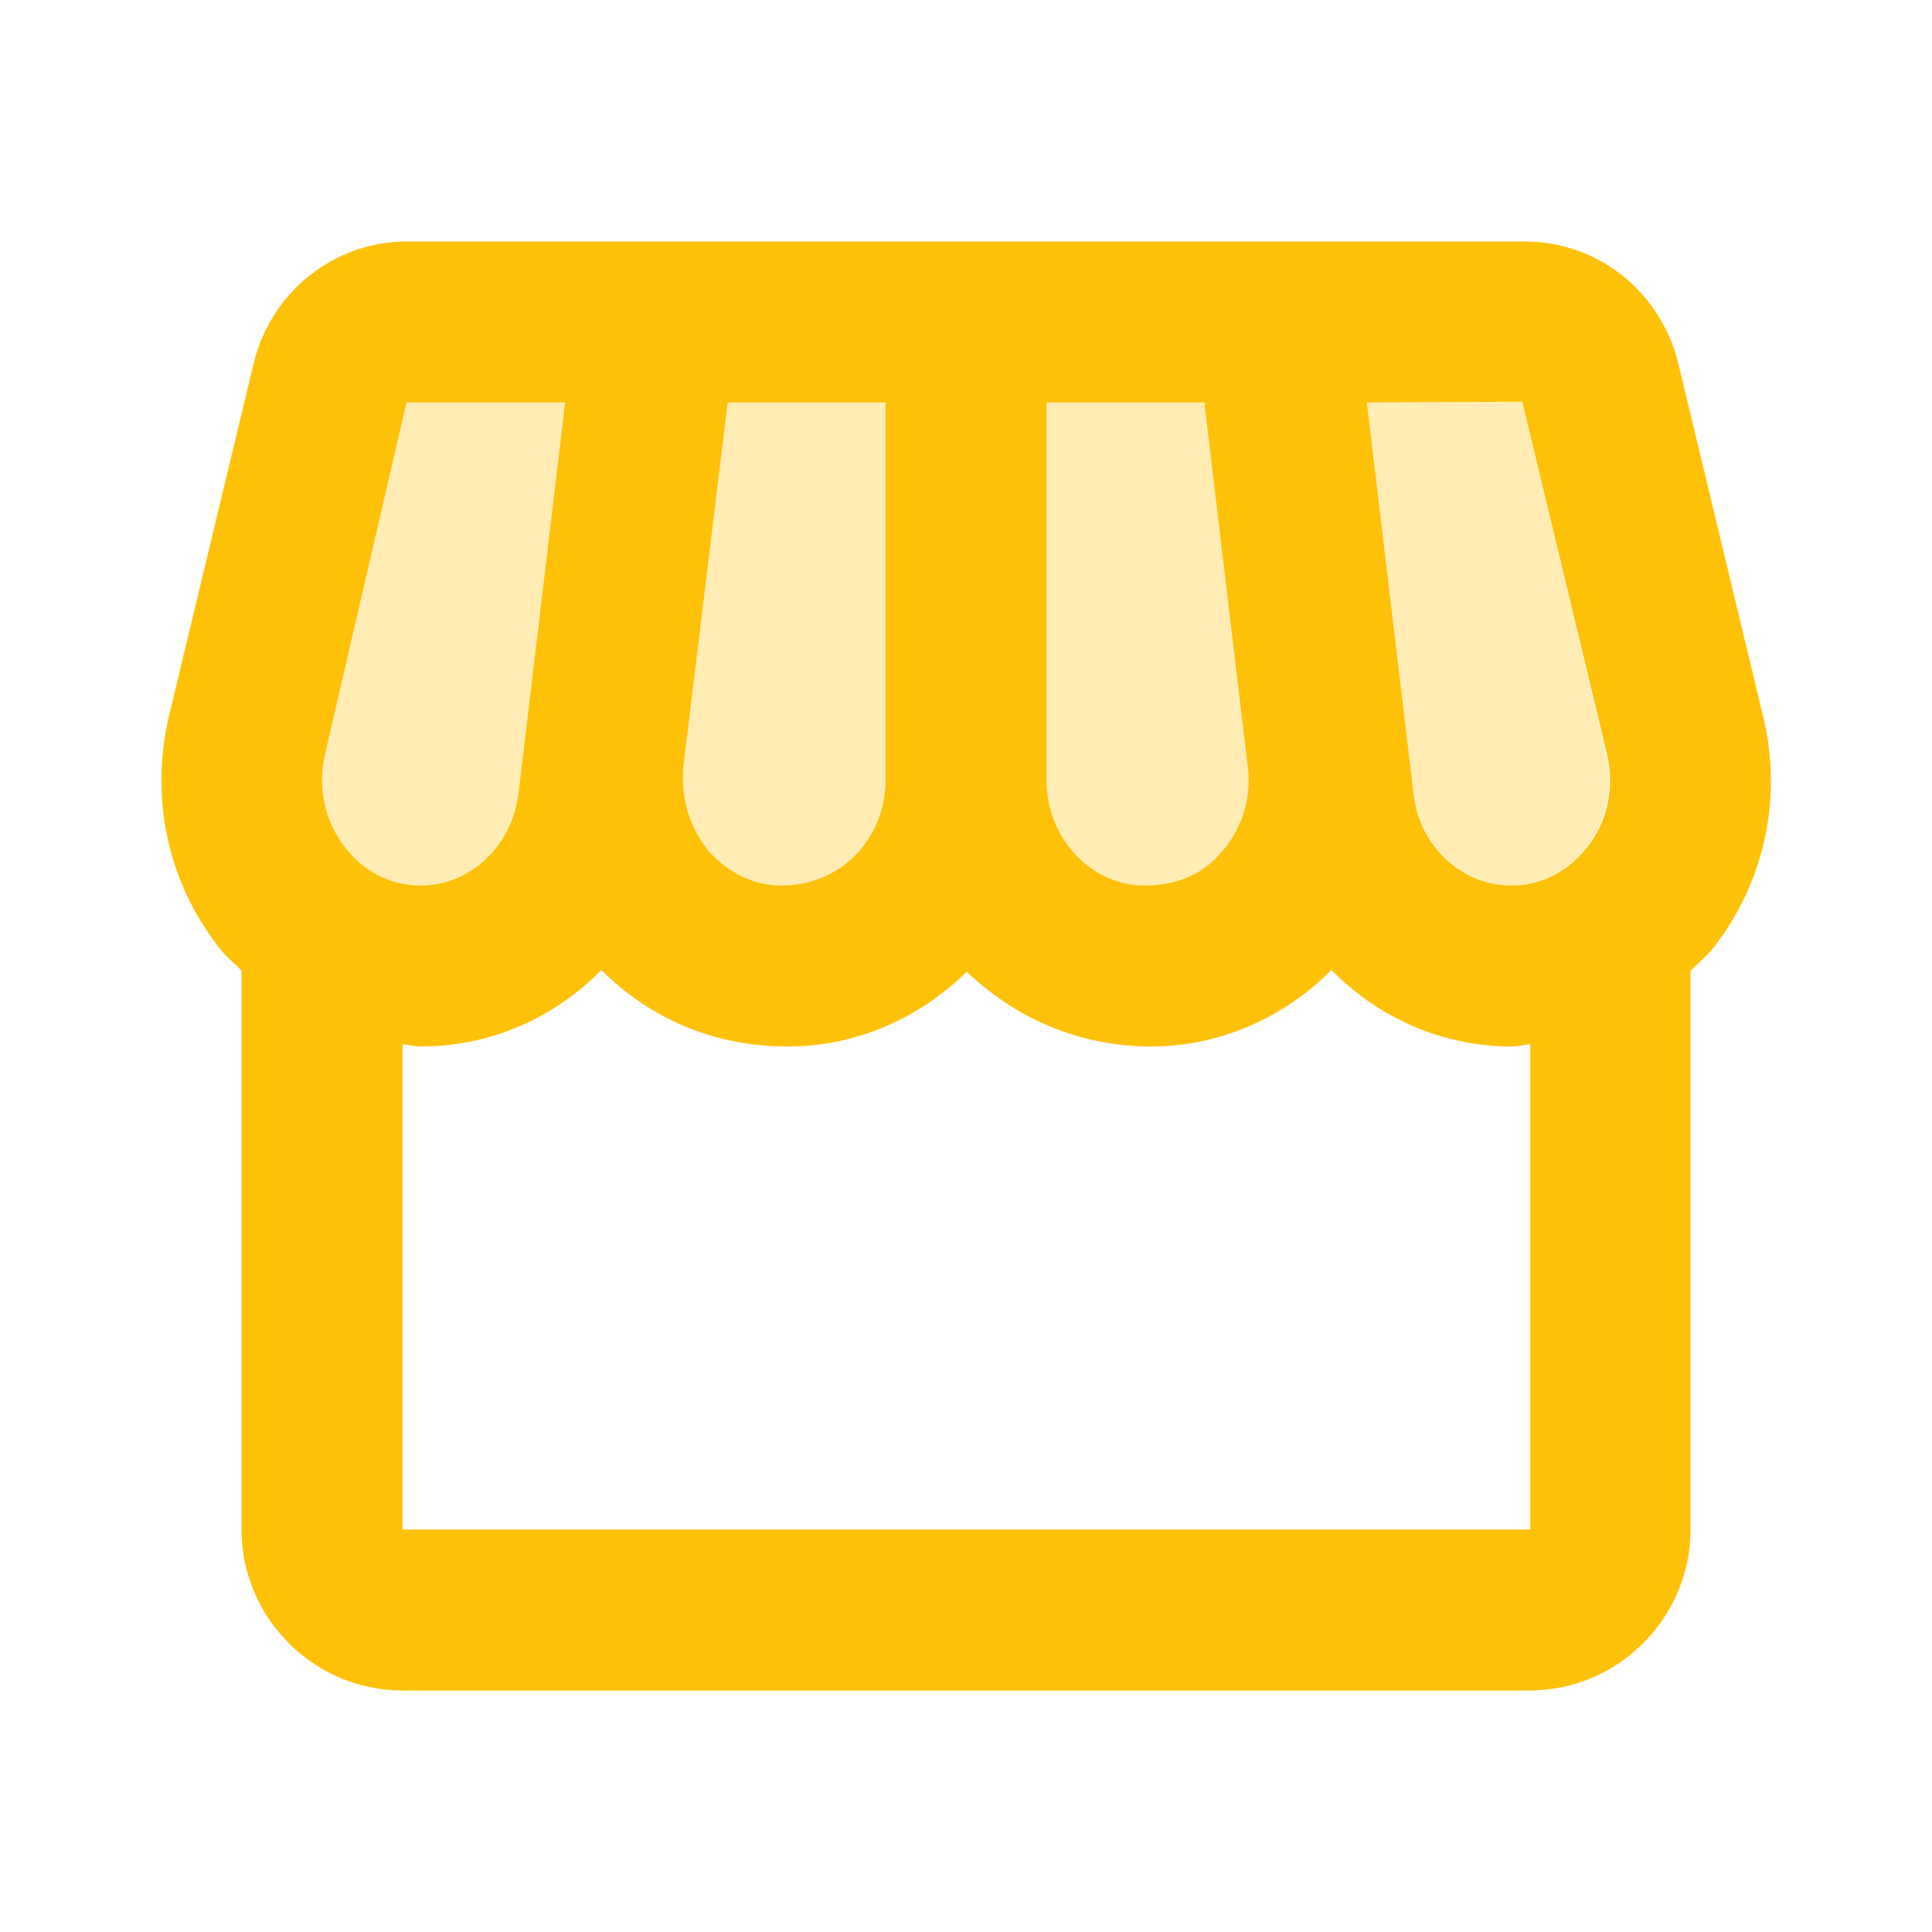 <svg width="24" height="24" viewBox="0 0 24 24" fill="none" xmlns="http://www.w3.org/2000/svg">
<path opacity="0.3" d="M6.44 9.86L7.02 5H5.05L4.04 9.36C3.94 9.78 4.03 10.2 4.29 10.53C4.43 10.71 4.73 11 5.23 11C5.84 11 6.36 10.51 6.44 9.86ZM9.71 11C10.45 11 11 10.41 11 9.69V5H9.04L8.49 9.52C8.44 9.91 8.56 10.3 8.82 10.59C9.05 10.85 9.37 11 9.71 11ZM14.22 11C14.63 11 14.94 10.85 15.18 10.59C15.43 10.3 15.55 9.91 15.51 9.52L14.96 5H13V9.69C13 10.41 13.55 11 14.22 11ZM18.91 4.99L16.98 5L17.56 9.86C17.64 10.51 18.16 11 18.77 11C19.26 11 19.57 10.71 19.7 10.53C19.96 10.2 20.05 9.77 19.95 9.36L18.91 4.99Z" fill="#FFC107"/>
<path d="M21.9 8.89L20.85 4.52C20.63 3.62 19.85 3 18.94 3H5.05C4.15 3 3.36 3.63 3.15 4.52L2.1 8.89C1.86 9.91 2.08 10.95 2.72 11.77C2.8 11.88 2.91 11.96 3 12.06V19C3 20.1 3.9 21 5 21H19C20.1 21 21 20.1 21 19V12.06C21.09 11.97 21.2 11.88 21.28 11.78C21.92 10.96 22.15 9.91 21.9 8.89ZM13 5H14.96L15.5 9.52C15.55 9.91 15.43 10.3 15.17 10.59C14.95 10.85 14.63 11 14.22 11C13.55 11 13 10.41 13 9.69V5ZM8.49 9.52L9.04 5H11V9.69C11 10.41 10.45 11 9.71 11C9.37 11 9.06 10.85 8.82 10.59C8.57 10.3 8.45 9.91 8.49 9.52ZM4.29 10.53C4.03 10.2 3.94 9.77 4.04 9.36L5.05 5H7.02L6.44 9.86C6.36 10.51 5.84 11 5.23 11C4.73 11 4.43 10.71 4.29 10.53ZM19 19H5V12.97C5.08 12.98 5.15 13 5.23 13C6.1 13 6.89 12.64 7.47 12.05C8.07 12.65 8.87 13 9.78 13C10.65 13 11.43 12.64 12.01 12.07C12.6 12.64 13.4 13 14.3 13C15.14 13 15.94 12.65 16.54 12.05C17.12 12.64 17.91 13 18.78 13C18.86 13 18.93 12.98 19.01 12.97V19H19ZM19.71 10.53C19.57 10.71 19.27 11 18.77 11C18.16 11 17.63 10.51 17.56 9.86L16.98 5L18.91 4.99L19.96 9.36C20.06 9.78 19.97 10.21 19.71 10.53Z" fill="#FFC107"/>
</svg>
